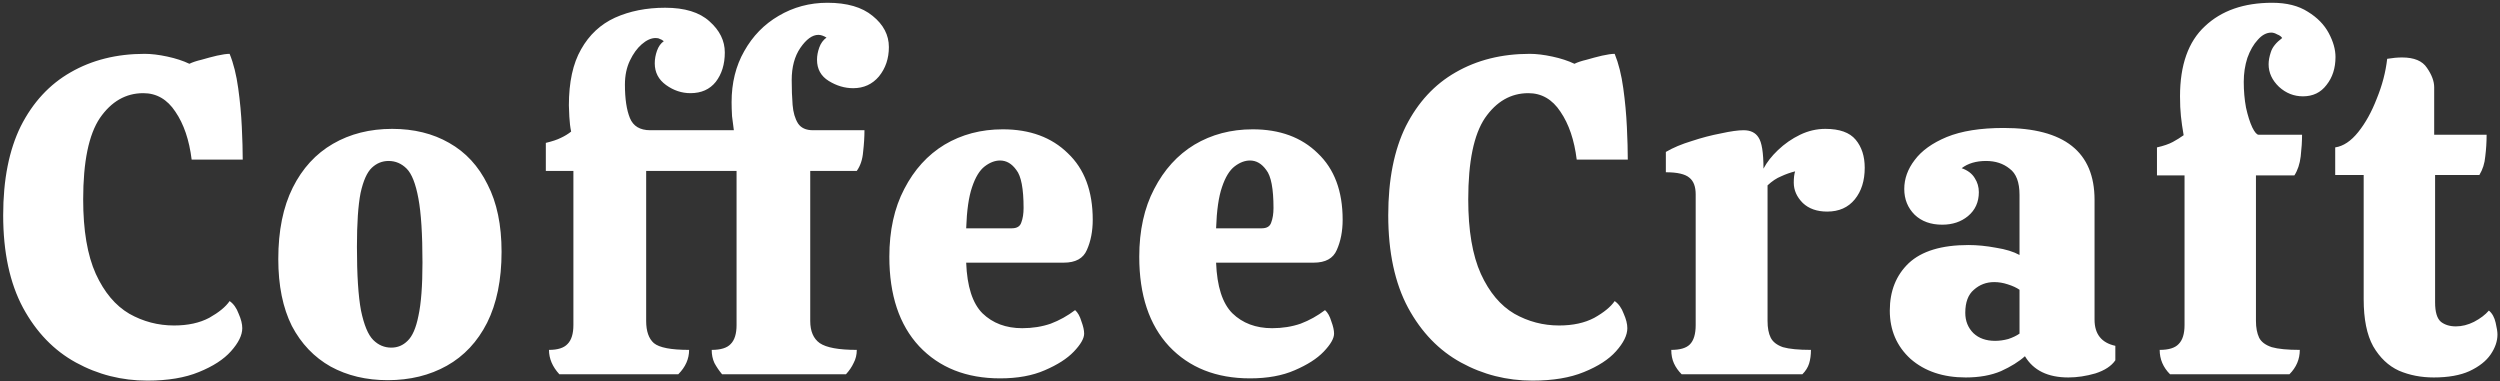 <svg width="354" height="54" viewBox="0 0 354 54" fill="none" xmlns="http://www.w3.org/2000/svg">
<rect x="0" y="0" width="354" height="54" fill="#333333" stroke="none"/>
<g clip-path="url(#clip0_2527_658)">
<path d="M20.866 53.896C17.239 53.896 13.869 53.043 10.754 51.336C7.639 49.629 5.143 47.048 3.266 43.592C1.389 40.093 0.45 35.72 0.45 30.472C0.45 25.437 1.282 21.235 2.946 17.864C4.653 14.493 6.999 11.955 9.986 10.248C13.015 8.499 16.514 7.624 20.482 7.624C21.421 7.624 22.487 7.752 23.682 8.008C24.877 8.264 25.922 8.605 26.818 9.032C27.245 8.819 27.821 8.627 28.546 8.456C29.271 8.243 29.997 8.051 30.722 7.88C31.49 7.709 32.087 7.624 32.514 7.624C33.069 8.989 33.474 10.611 33.73 12.488C33.986 14.323 34.157 16.157 34.242 17.992C34.327 19.784 34.37 21.32 34.37 22.6H27.138C26.797 19.827 26.029 17.565 24.834 15.816C23.682 14.067 22.167 13.192 20.29 13.192C17.815 13.192 15.767 14.365 14.146 16.712C12.567 19.059 11.778 22.899 11.778 28.232C11.778 32.627 12.375 36.147 13.57 38.792C14.765 41.395 16.343 43.272 18.306 44.424C20.269 45.533 22.381 46.088 24.642 46.088C26.605 46.088 28.269 45.725 29.634 45C30.999 44.232 31.959 43.443 32.514 42.632C33.069 43.016 33.495 43.613 33.794 44.424C34.135 45.192 34.306 45.875 34.306 46.472C34.306 47.453 33.773 48.541 32.706 49.736C31.682 50.888 30.167 51.869 28.162 52.68C26.199 53.491 23.767 53.896 20.866 53.896ZM54.894 53.832C51.865 53.832 49.177 53.192 46.83 51.912C44.483 50.589 42.649 48.669 41.326 46.152C40.046 43.592 39.406 40.435 39.406 36.68C39.406 32.669 40.089 29.299 41.454 26.568C42.819 23.837 44.718 21.768 47.15 20.36C49.582 18.952 52.377 18.248 55.534 18.248C58.606 18.248 61.294 18.909 63.598 20.232C65.945 21.555 67.758 23.517 69.038 26.12C70.361 28.68 71.022 31.859 71.022 35.656C71.022 39.624 70.339 42.973 68.974 45.704C67.609 48.392 65.71 50.419 63.278 51.784C60.846 53.149 58.051 53.832 54.894 53.832ZM55.406 49.224C56.302 49.224 57.07 48.904 57.71 48.264C58.393 47.624 58.905 46.451 59.246 44.744C59.63 42.995 59.822 40.477 59.822 37.192C59.822 33.181 59.63 30.152 59.246 28.104C58.862 26.013 58.307 24.605 57.582 23.88C56.857 23.155 56.003 22.792 55.022 22.792C54.126 22.792 53.337 23.112 52.654 23.752C51.971 24.392 51.438 25.587 51.054 27.336C50.713 29.085 50.542 31.624 50.542 34.952C50.542 38.92 50.734 41.928 51.118 43.976C51.545 46.024 52.121 47.411 52.846 48.136C53.571 48.861 54.425 49.224 55.406 49.224ZM79.209 53C78.228 51.933 77.737 50.781 77.737 49.544C78.974 49.544 79.849 49.267 80.361 48.712C80.916 48.157 81.193 47.261 81.193 46.024V24.2H77.289V20.232C78.185 20.019 78.889 19.784 79.401 19.528C79.956 19.272 80.446 18.973 80.873 18.632C80.745 18.035 80.66 17.331 80.617 16.52C80.574 15.709 80.553 15.176 80.553 14.92C80.553 11.635 81.129 8.989 82.281 6.984C83.433 4.936 85.033 3.443 87.081 2.504C89.172 1.565 91.54 1.096 94.185 1.096C96.958 1.096 99.049 1.736 100.457 3.016C101.908 4.296 102.633 5.768 102.633 7.432C102.633 9.096 102.206 10.483 101.353 11.592C100.5 12.659 99.305 13.192 97.769 13.192C96.532 13.192 95.38 12.808 94.313 12.04C93.246 11.272 92.713 10.248 92.713 8.968C92.713 8.371 92.82 7.773 93.033 7.176C93.246 6.579 93.566 6.131 93.993 5.832C93.78 5.661 93.588 5.555 93.417 5.512C93.289 5.427 93.097 5.384 92.841 5.384C92.201 5.384 91.54 5.683 90.857 6.28C90.217 6.835 89.662 7.603 89.193 8.584C88.724 9.565 88.489 10.696 88.489 11.976C88.489 13.981 88.724 15.56 89.193 16.712C89.662 17.864 90.622 18.44 92.073 18.44H103.913C103.828 17.885 103.742 17.224 103.657 16.456C103.614 15.688 103.593 15.027 103.593 14.472C103.593 11.741 104.19 9.331 105.385 7.24C106.58 5.107 108.201 3.443 110.249 2.248C112.34 1.011 114.644 0.392 117.161 0.392C119.934 0.392 122.068 1.011 123.561 2.248C125.097 3.485 125.865 4.957 125.865 6.664C125.865 8.285 125.396 9.672 124.457 10.824C123.518 11.933 122.302 12.488 120.809 12.488C119.614 12.488 118.462 12.147 117.353 11.464C116.244 10.781 115.689 9.779 115.689 8.456C115.689 7.901 115.796 7.325 116.009 6.728C116.222 6.131 116.564 5.661 117.033 5.32C116.606 5.064 116.222 4.936 115.881 4.936C115.028 4.936 114.174 5.555 113.321 6.792C112.51 7.987 112.105 9.501 112.105 11.336C112.105 12.616 112.148 13.789 112.233 14.856C112.318 15.923 112.574 16.797 113.001 17.48C113.428 18.12 114.132 18.44 115.113 18.44H122.409C122.409 19.379 122.345 20.403 122.217 21.512C122.132 22.579 121.833 23.475 121.321 24.2H114.729V45.448C114.729 46.899 115.177 47.944 116.073 48.584C117.012 49.224 118.761 49.544 121.321 49.544C121.321 50.227 121.172 50.845 120.873 51.4C120.617 51.955 120.254 52.488 119.785 53H102.249C101.822 52.488 101.46 51.955 101.161 51.4C100.905 50.845 100.777 50.227 100.777 49.544C102.057 49.544 102.953 49.267 103.465 48.712C104.02 48.157 104.297 47.261 104.297 46.024V24.2H91.497V45.448C91.497 46.899 91.86 47.944 92.585 48.584C93.353 49.224 95.017 49.544 97.577 49.544C97.577 50.824 97.065 51.976 96.041 53H79.209ZM141.611 53.576C136.832 53.576 133.014 52.061 130.155 49.032C127.339 46.003 125.931 41.779 125.931 36.36C125.931 32.648 126.635 29.448 128.043 26.76C129.451 24.029 131.35 21.939 133.739 20.488C136.171 19.037 138.923 18.312 141.995 18.312C145.835 18.312 148.907 19.443 151.211 21.704C153.558 23.923 154.731 27.059 154.731 31.112C154.731 32.733 154.454 34.163 153.899 35.4C153.387 36.595 152.299 37.192 150.635 37.192H136.811C136.939 40.563 137.707 42.952 139.115 44.36C140.566 45.768 142.443 46.472 144.747 46.472C146.198 46.472 147.542 46.259 148.779 45.832C150.016 45.363 151.168 44.723 152.235 43.912C152.619 44.253 152.918 44.787 153.131 45.512C153.387 46.195 153.515 46.771 153.515 47.24C153.515 47.923 153.024 48.776 152.043 49.8C151.104 50.781 149.739 51.656 147.947 52.424C146.198 53.192 144.086 53.576 141.611 53.576ZM136.811 32.328H143.275C144 32.328 144.448 32.051 144.619 31.496C144.832 30.941 144.939 30.259 144.939 29.448C144.939 26.717 144.598 24.925 143.915 24.072C143.275 23.176 142.507 22.728 141.611 22.728C140.886 22.728 140.16 23.005 139.435 23.56C138.71 24.115 138.112 25.096 137.643 26.504C137.174 27.869 136.896 29.811 136.811 32.328ZM176.999 53.576C172.22 53.576 168.401 52.061 165.543 49.032C162.727 46.003 161.319 41.779 161.319 36.36C161.319 32.648 162.023 29.448 163.431 26.76C164.839 24.029 166.737 21.939 169.127 20.488C171.559 19.037 174.311 18.312 177.383 18.312C181.223 18.312 184.295 19.443 186.599 21.704C188.945 23.923 190.119 27.059 190.119 31.112C190.119 32.733 189.841 34.163 189.287 35.4C188.775 36.595 187.687 37.192 186.023 37.192H172.199C172.327 40.563 173.095 42.952 174.503 44.36C175.953 45.768 177.831 46.472 180.135 46.472C181.585 46.472 182.929 46.259 184.167 45.832C185.404 45.363 186.556 44.723 187.623 43.912C188.007 44.253 188.305 44.787 188.519 45.512C188.775 46.195 188.903 46.771 188.903 47.24C188.903 47.923 188.412 48.776 187.431 49.8C186.492 50.781 185.127 51.656 183.335 52.424C181.585 53.192 179.473 53.576 176.999 53.576ZM172.199 32.328H178.663C179.388 32.328 179.836 32.051 180.007 31.496C180.22 30.941 180.327 30.259 180.327 29.448C180.327 26.717 179.985 24.925 179.303 24.072C178.663 23.176 177.895 22.728 176.999 22.728C176.273 22.728 175.548 23.005 174.823 23.56C174.097 24.115 173.5 25.096 173.031 26.504C172.561 27.869 172.284 29.811 172.199 32.328ZM216.991 53.896C213.364 53.896 209.994 53.043 206.879 51.336C203.764 49.629 201.268 47.048 199.391 43.592C197.514 40.093 196.575 35.72 196.575 30.472C196.575 25.437 197.407 21.235 199.071 17.864C200.778 14.493 203.124 11.955 206.111 10.248C209.14 8.499 212.639 7.624 216.607 7.624C217.546 7.624 218.612 7.752 219.807 8.008C221.002 8.264 222.047 8.605 222.943 9.032C223.37 8.819 223.946 8.627 224.671 8.456C225.396 8.243 226.122 8.051 226.847 7.88C227.615 7.709 228.212 7.624 228.639 7.624C229.194 8.989 229.599 10.611 229.855 12.488C230.111 14.323 230.282 16.157 230.367 17.992C230.452 19.784 230.495 21.32 230.495 22.6H223.263C222.922 19.827 222.154 17.565 220.959 15.816C219.807 14.067 218.292 13.192 216.415 13.192C213.94 13.192 211.892 14.365 210.271 16.712C208.692 19.059 207.903 22.899 207.903 28.232C207.903 32.627 208.5 36.147 209.695 38.792C210.89 41.395 212.468 43.272 214.431 44.424C216.394 45.533 218.506 46.088 220.767 46.088C222.73 46.088 224.394 45.725 225.759 45C227.124 44.232 228.084 43.443 228.639 42.632C229.194 43.016 229.62 43.613 229.919 44.424C230.26 45.192 230.431 45.875 230.431 46.472C230.431 47.453 229.898 48.541 228.831 49.736C227.807 50.888 226.292 51.869 224.287 52.68C222.324 53.491 219.892 53.896 216.991 53.896ZM238.125 53C237.656 52.531 237.293 52.019 237.037 51.464C236.781 50.909 236.653 50.269 236.653 49.544C237.89 49.544 238.765 49.288 239.277 48.776C239.832 48.221 240.109 47.304 240.109 46.024V27.528C240.109 26.419 239.81 25.629 239.213 25.16C238.616 24.648 237.506 24.392 235.885 24.392V21.512C236.909 20.915 238.125 20.403 239.533 19.976C240.941 19.507 242.328 19.144 243.693 18.888C245.058 18.589 246.125 18.44 246.893 18.44C247.874 18.44 248.578 18.781 249.005 19.464C249.474 20.147 249.709 21.619 249.709 23.88C250.178 22.984 250.861 22.109 251.757 21.256C252.696 20.36 253.741 19.635 254.893 19.08C256.045 18.525 257.24 18.248 258.477 18.248C260.482 18.248 261.912 18.76 262.765 19.784C263.618 20.808 264.045 22.131 264.045 23.752C264.045 25.587 263.576 27.08 262.637 28.232C261.698 29.384 260.397 29.96 258.733 29.96C257.282 29.96 256.13 29.555 255.277 28.744C254.424 27.891 253.997 26.931 253.997 25.864C253.997 25.181 254.061 24.648 254.189 24.264C253.506 24.435 252.845 24.669 252.205 24.968C251.565 25.224 250.925 25.651 250.285 26.248V45.448C250.285 46.429 250.434 47.219 250.733 47.816C251.032 48.413 251.608 48.861 252.461 49.16C253.357 49.416 254.68 49.544 256.429 49.544C256.429 50.269 256.344 50.909 256.173 51.464C256.002 52.019 255.682 52.531 255.213 53H238.125ZM278.348 53.448C275.148 53.448 272.545 52.573 270.54 50.824C268.577 49.032 267.596 46.749 267.596 43.976C267.596 41.203 268.492 38.963 270.284 37.256C272.118 35.549 274.934 34.696 278.732 34.696C279.969 34.696 281.27 34.824 282.635 35.08C284.001 35.293 285.11 35.635 285.964 36.104V27.592C285.964 25.8 285.494 24.563 284.556 23.88C283.66 23.155 282.55 22.792 281.228 22.792C279.82 22.792 278.668 23.133 277.772 23.816C278.625 24.115 279.244 24.584 279.628 25.224C280.012 25.821 280.204 26.483 280.204 27.208C280.204 28.616 279.692 29.747 278.668 30.6C277.686 31.411 276.47 31.816 275.02 31.816C273.398 31.816 272.097 31.347 271.116 30.408C270.134 29.427 269.644 28.211 269.644 26.76C269.644 25.309 270.134 23.944 271.116 22.664C272.097 21.341 273.612 20.253 275.66 19.4C277.75 18.547 280.438 18.12 283.724 18.12C292.3 18.12 296.588 21.512 296.588 28.296V45.256C296.588 47.304 297.569 48.541 299.532 48.968V51.016C298.977 51.827 298.038 52.445 296.716 52.872C295.393 53.256 294.113 53.448 292.876 53.448C289.974 53.448 287.926 52.445 286.732 50.44C285.878 51.208 284.748 51.912 283.34 52.552C281.932 53.149 280.268 53.448 278.348 53.448ZM282.508 48.264C283.105 48.264 283.724 48.179 284.364 48.008C285.004 47.795 285.537 47.539 285.964 47.24V41.032C285.537 40.733 284.982 40.477 284.3 40.264C283.66 40.051 283.02 39.944 282.38 39.944C281.27 39.944 280.31 40.307 279.5 41.032C278.689 41.715 278.284 42.803 278.284 44.296C278.284 45.448 278.668 46.408 279.436 47.176C280.204 47.901 281.228 48.264 282.508 48.264ZM307.283 53C306.301 52.019 305.811 50.867 305.811 49.544C307.091 49.544 307.987 49.267 308.499 48.712C309.053 48.157 309.331 47.261 309.331 46.024V24.84H305.427V20.872C306.365 20.659 307.112 20.403 307.667 20.104C308.221 19.805 308.733 19.485 309.203 19.144C309.032 18.163 308.904 17.267 308.819 16.456C308.733 15.645 308.691 14.707 308.691 13.64C308.691 9.203 309.864 5.896 312.211 3.72C314.557 1.501 317.736 0.392 321.747 0.392C323.795 0.392 325.48 0.819 326.803 1.672C328.125 2.483 329.107 3.485 329.747 4.68C330.387 5.875 330.707 7.005 330.707 8.072C330.707 9.651 330.28 10.973 329.427 12.04C328.616 13.107 327.507 13.64 326.099 13.64C324.819 13.64 323.688 13.192 322.707 12.296C321.725 11.357 321.235 10.291 321.235 9.096C321.235 8.584 321.341 8.008 321.555 7.368C321.768 6.685 322.301 6.024 323.155 5.384C323.027 5.171 322.792 5 322.451 4.872C322.152 4.701 321.875 4.616 321.619 4.616C320.936 4.616 320.296 4.957 319.699 5.64C319.101 6.28 318.611 7.133 318.227 8.2C317.885 9.267 317.715 10.397 317.715 11.592C317.715 12.872 317.821 14.088 318.035 15.24C318.291 16.392 318.589 17.331 318.931 18.056C319.272 18.739 319.571 19.08 319.827 19.08H325.971C325.971 20.019 325.907 21.043 325.779 22.152C325.651 23.219 325.352 24.115 324.883 24.84H319.443V45.448C319.443 46.387 319.592 47.176 319.891 47.816C320.189 48.413 320.787 48.861 321.683 49.16C322.579 49.416 323.901 49.544 325.651 49.544C325.651 50.867 325.16 52.019 324.179 53H307.283ZM344.617 53.448C342.825 53.448 341.182 53.128 339.689 52.488C338.196 51.805 336.98 50.653 336.041 49.032C335.145 47.411 334.697 45.192 334.697 42.376V24.776H330.665V20.872C331.817 20.701 332.905 19.976 333.929 18.696C334.953 17.416 335.828 15.837 336.553 13.96C337.321 12.083 337.812 10.205 338.025 8.328C338.793 8.2 339.497 8.136 340.137 8.136C341.844 8.136 343.017 8.627 343.657 9.608C344.34 10.589 344.681 11.507 344.681 12.36V19.08H352.105C352.105 20.104 352.041 21.128 351.913 22.152C351.828 23.133 351.55 24.008 351.081 24.776H344.809V42.824C344.809 44.189 345.086 45.107 345.641 45.576C346.196 46.003 346.9 46.216 347.753 46.216C348.606 46.216 349.46 46.003 350.313 45.576C351.209 45.107 351.913 44.573 352.425 43.976C352.894 44.36 353.214 44.936 353.385 45.704C353.556 46.429 353.641 46.984 353.641 47.368C353.641 48.307 353.321 49.245 352.681 50.184C352.041 51.123 351.038 51.912 349.673 52.552C348.35 53.149 346.665 53.448 344.617 53.448Z" fill="white"/>
</g>
<defs>
<clipPath id="clip0_2527_658">
<rect width="354" height="54" fill="white"/>
</clipPath>
</defs>
</svg>
